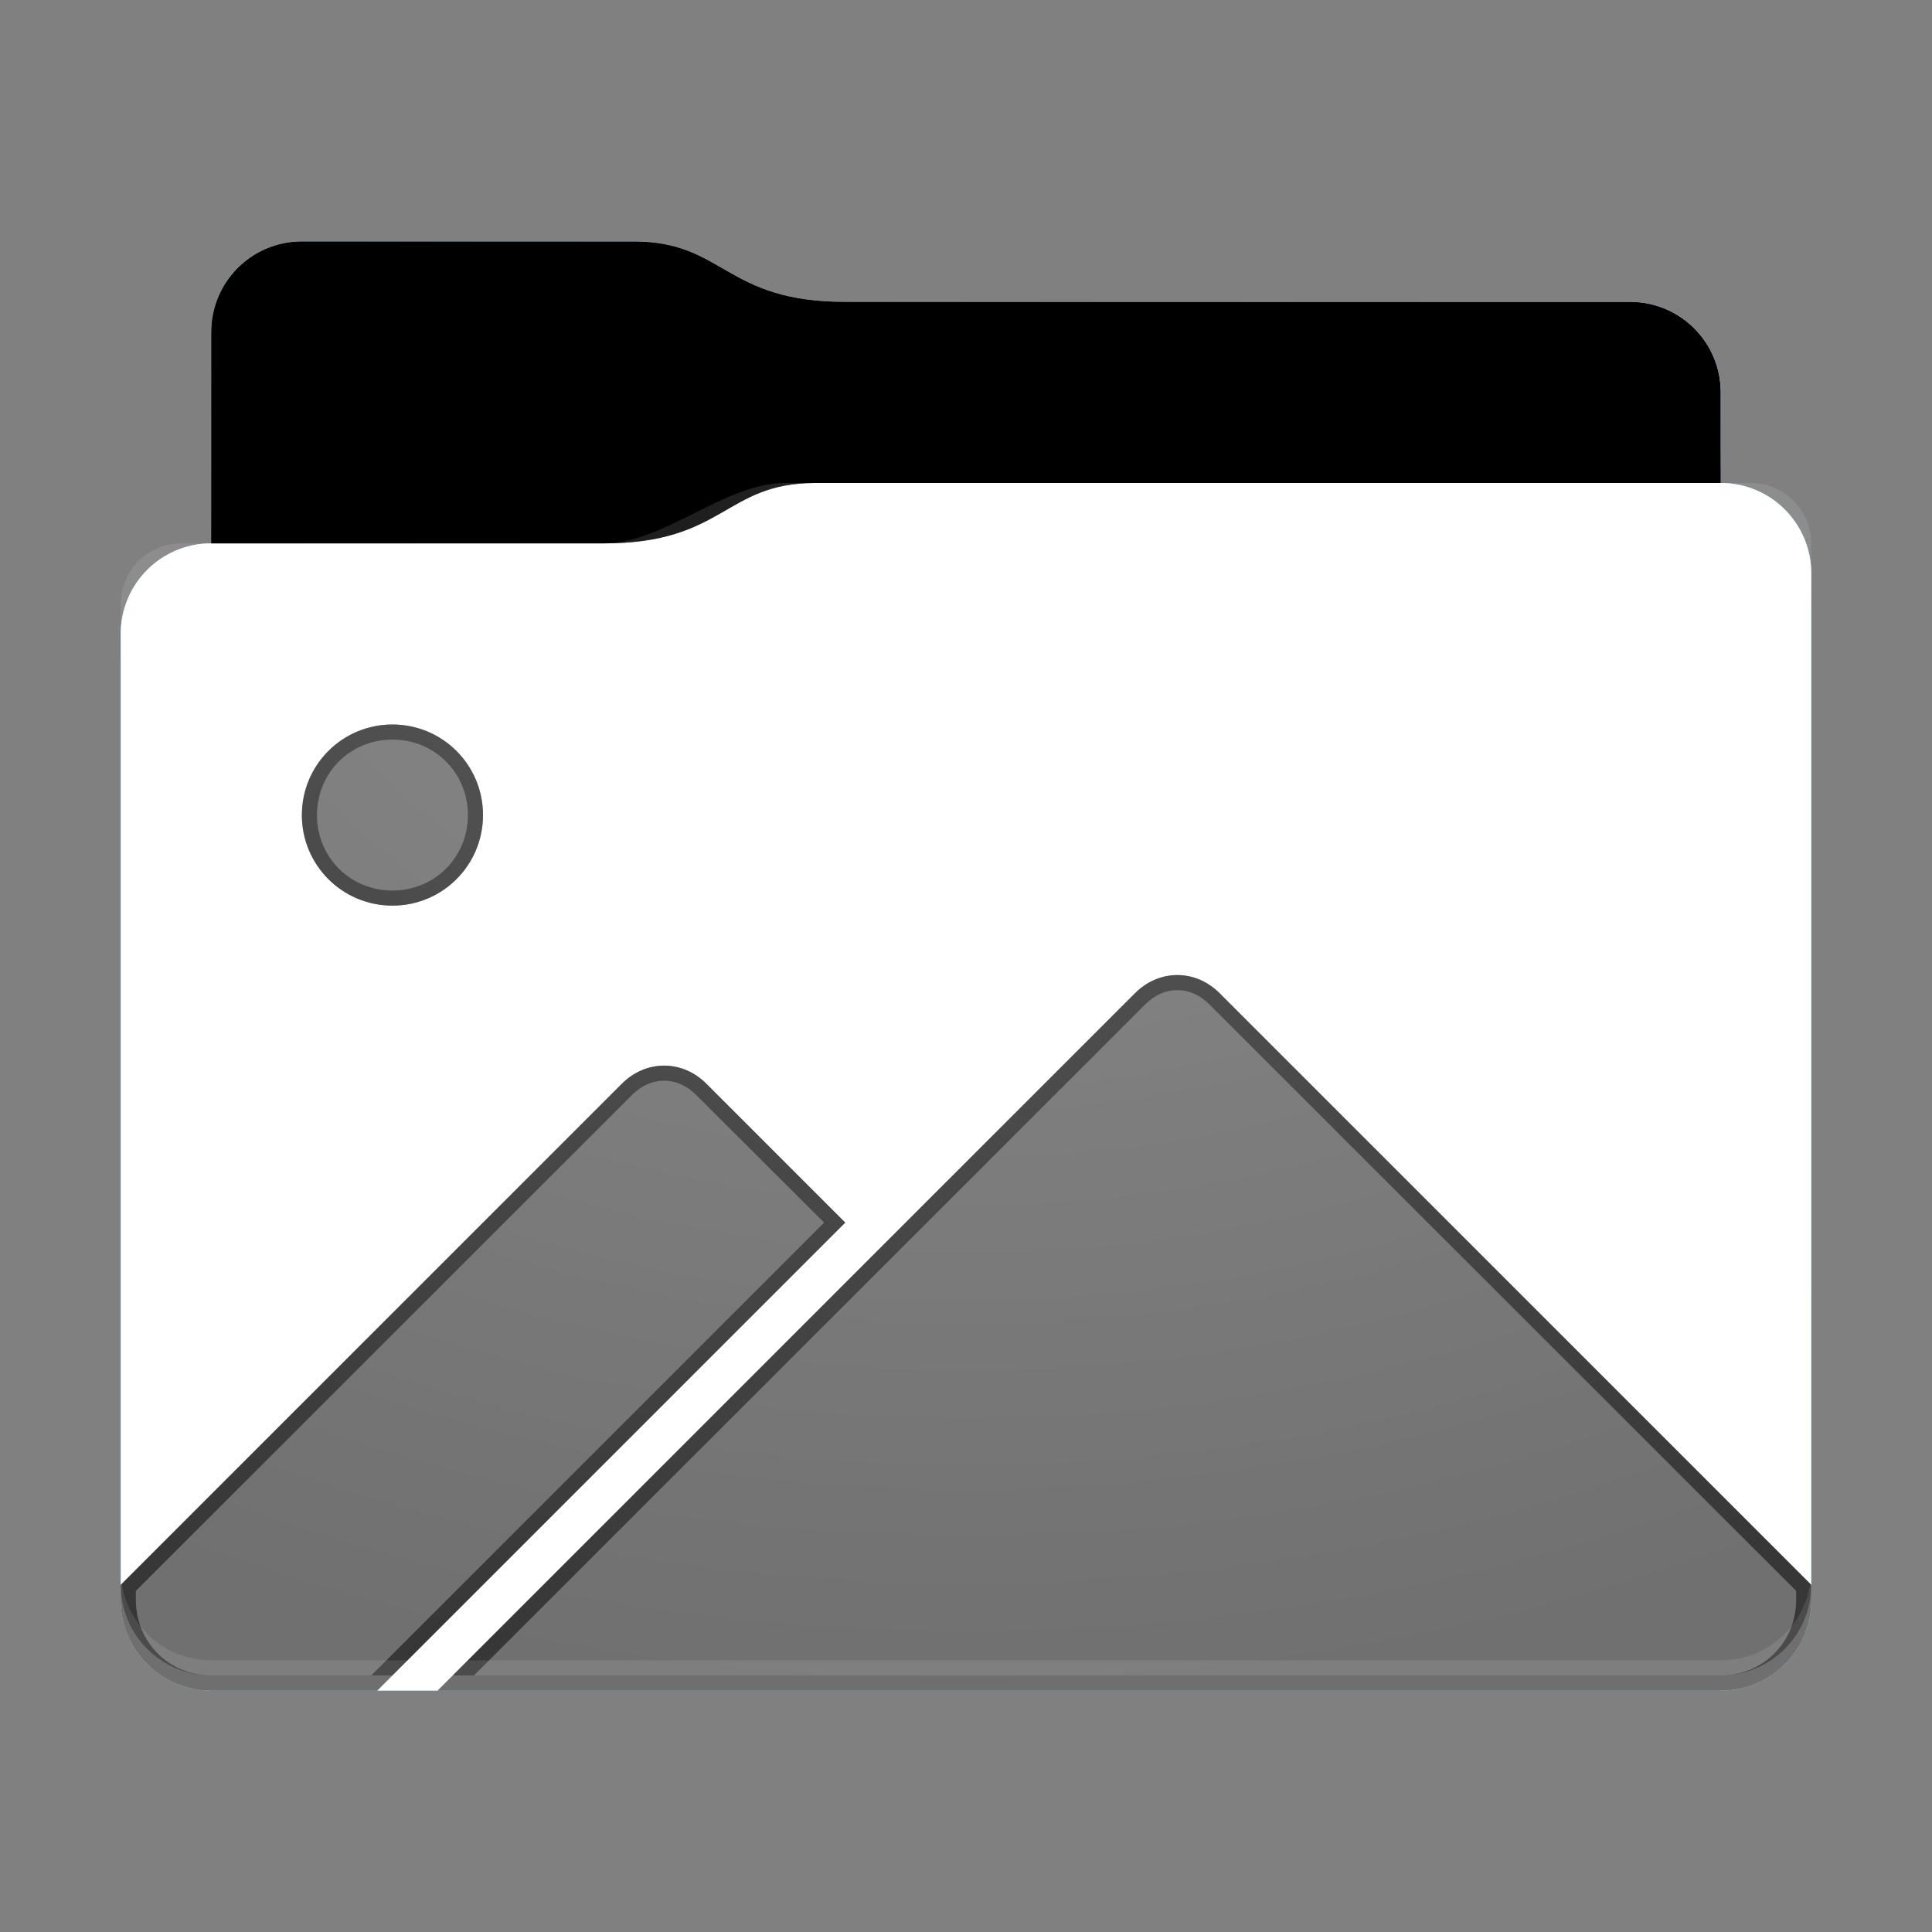 <svg height="64" version="1.1" width="64" xmlns="http://www.w3.org/2000/svg" xmlns:svg="http://www.w3.org/2000/svg" xmlns:xlink="http://www.w3.org/1999/xlink">
<rect width="100%" height="100%" fill="#808080" stroke="none"/>
<defs id="primary-definitions">
<style id="current-color-scheme" type="text/css">
      .ColorScheme-Text           { color:#fff; }
      .ColorScheme-Background     { color:#111; }
      .ColorScheme-Highlight      { color:#3daefd; }
      .ColorScheme-ViewBackground { color:#000; }
      .ColorScheme-PositiveText   { color:#27ae60; }
      .ColorScheme-NeutralText    { color:#f67400; }
      .ColorScheme-NegativeText   { color:#da4453; }
    </style>
<style id="extended-color-scheme" type="text/css">
      .ExScheme-Black     { color:#3e3e3e; }
      .ExScheme-White     { color:#fcfcfc; }
      .ExScheme-Grey-1    { color:#cfd5d5; }
      .ExScheme-Grey-2    { color:#909c9c; }
      .ExScheme-Grey-3    { color:#536161; }
      .ExScheme-Red-1     { color:#ffafa5; }
      .ExScheme-Red-2     { color:#bf4231; }
      .ExScheme-Red-3     { color:#4d2f2b; }
      .ExScheme-Green-1   { color:#abf9c7; }
      .ExScheme-Green-2   { color:#3bb566; }
      .ExScheme-Green-3   { color:#377d50; }
      .ExScheme-Blue-1    { color:#abdaf9; }
      .ExScheme-Blue-2    { color:#3daefd; }
      .ExScheme-Blue-3    { color:#2b3c4d; }
      .ExScheme-Yellow-1  { color:#faffa5; }
      .ExScheme-Yellow-2  { color:#cac726; }
      .ExScheme-Yellow-3  { color:#4b4d2b; }
      .ExScheme-Orange-1  { color:#ffdaa5; }
      .ExScheme-Orange-2  { color:#ff9701; }
      .ExScheme-Orange-3  { color:#4d372b; }
      .ExScheme-Brown-1   { color:#e9d6bb; }
      .ExScheme-Brown-2   { color:#997657; }
      .ExScheme-Brown-3   { color:#433a35; }
      .ExScheme-Purple-1  { color:#e2abf9; }
      .ExScheme-Purple-2  { color:#b401ff; }
      .ExScheme-Purple-3  { color:#432b4d; }
      .ExScheme-Cyan-1    { color:#b2f2e6; }
      .ExScheme-Cyan-2    { color:#31bfa6; }
      .ExScheme-Cyan-3    { color:#2b4d47; }
      .ExScheme-Magenta-1 { color:#f8a6d8; }
      .ExScheme-Magenta-2 { color:#f00091; }
      .ExScheme-Magenta-3 { color:#770048; }
    </style>
<linearGradient id="ux7">
<stop offset="0"/>
<stop offset="1" stop-opacity="0"/>
</linearGradient>
<linearGradient id="ux8">
<stop offset="0" stop-color="#fff"/>
<stop offset="1" stop-color="#fff" stop-opacity="0"/>
</linearGradient>
<style class="toggle-enable-crease" type="text/css">
        .folder-crease { display: none; }
    </style><style class="toggle-manilla-folders" type="text/css">
        .folder-manilla { display: none; }
    </style><radialGradient cx=".5" cy="0" id="ux9" r="1" xlink:href="#ux8"/><linearGradient id="uxa" xlink:href="#ux7" y1="1" y2=".5"/><path d="M 10,8 C 8.34,8 7,9.34 7,11 v 7 c -1.66,0 -3,1.34 -3,3 v 32 c 0,1.66 1.34,3 3,3 h 50 c 1.66,0 3,-1.34 3,-3 V 26 21 19 c 0,-1.66 -1.34,-3 -3,-3 v -3 c 0,-1.66 -1.34,-3 -3,-3 H 28 C 24,10 24,8 21,8 Z" id="uxb"></path><path d="M 10,8 C 8.34,8 7,9.34 7,11 v 7 h 13 c 4,0 4,-2 7,-2 h 30 v -3 c 0,-1.66 -1.34,-3 -3,-3 H 28 C 24,10 24,8 21,8 Z" id="uxc"></path></defs>
<g id="content" transform="translate(0,0)"><use class="folder-manilla ExScheme-Brown-1" fill="currentColor" href="#uxb"></use><use class="toggle-manilla-folders ColorScheme-Highlight" fill="currentColor" href="#uxb" id="primary-color"></use><use class="ColorScheme-Text" fill="currentColor" href="#uxb" opacity=".1"></use><g id="panorama" transform="translate(4,16)"><path class="ColorScheme-Background" d="M 9 8 C 7.34 8 6 9.34 6 11 C 6 12.66 7.34 14 9 14 C 10.66 14 12 12.66 12 11 C 12 9.34 10.66 8 9 8 z M 35 16.3 C 34.5 16.3 34 16.5 33.6 16.9 L 10.5 40 L 53 40 C 54.66 40 56 38.66 56 37 L 56 36.5 L 36.4 16.9 C 36 16.5 35.5 16.3 35 16.3 z M 18 19.3 C 17.5 19.3 17 19.5 16.6 19.9 L 0 36.5 L 0 37 C 0 38.66 1.34 40 3 40 L 8.5 40 L 24 24.5 L 19.4 19.9 C 19 19.5 18.5 19.3 18 19.3 z " fill="currentColor" opacity=".6"/><path class="ColorScheme-Background" d="M 9 8 C 7.34 8 6 9.34 6 11 C 6 12.66 7.34 14 9 14 C 10.66 14 12 12.66 12 11 C 12 9.34 10.66 8 9 8 z M 9 8.5 C 10.4 8.5 11.5 9.6 11.5 11 C 11.5 12.4 10.4 13.5 9 13.5 C 7.6 13.5 6.5 12.4 6.5 11 C 6.5 9.6 7.6 8.5 9 8.5 z M 35 16.3 C 34.5 16.3 34 16.5 33.6 16.9 L 10.5 40 L 53 40 C 54.66 40 56 38.66 56 37 L 56 36.5 L 36.4 16.9 C 36 16.5 35.5 16.3 35 16.3 z M 35 16.8 C 35.4 16.8 35.76 16.97 36.06 17.27 L 55.5 36.7 L 55.5 37 C 55.5 38.4 54.4 39.5 53 39.5 L 11.7 39.5 L 33.94 17.27 C 34.24 16.97 34.6 16.8 35 16.8 z M 18 19.3 C 17.5 19.3 17 19.5 16.6 19.9 L 0 36.5 L 0 37 C 0 38.66 1.34 40 3 40 L 8.5 40 L 24 24.5 L 19.4 19.9 C 19 19.5 18.5 19.3 18 19.3 z M 18 19.8 C 18.4 19.8 18.76 19.97 19.06 20.27 L 23.3 24.5 L 8.3 39.5 L 3 39.5 C 1.6 39.5 0.5 38.4 0.5 37 L 0.5 36.7 L 16.94 20.27 C 17.24 19.97 17.6 19.8 18 19.8 z " fill="currentColor" opacity=".6"/></g><use href="#uxc" opacity=".4"></use><use class="toggle-flat-design" fill="url(#uxa)" href="#uxc" opacity=".1"></use><path class="toggle-flat-design" d="m 26,16 c -2,0 -4,2 -6,2 H 6 c -1.11,0 -2,.9 -2,2 v 34 c 0,1.1 .9,2 2,2 h 52 c 1.1,0 2,-.9 2,-2 V 18 c 0,-1.1 -.9,-2 -2,-2 z" fill="url(#ux9)" opacity=".2"/><path class="folder-crease " d="m 4,44 v 2 H 6 C 6.55,46 7,45.55 7,45 7,44.45 6.55,44 6,44 Z m 54,0 c -.55,0 -1,.45 -1,1 0,.55 .45,1 1,1 h 2 v -2 z" opacity=".4"/><path class="ColorScheme-Text" d="m 4,52 v 1 c 0,1.66 1.34,3 3,3 h 50 c 1.66,0 3,-1.34 3,-3 v -1 c 0,1.66 -1.34,3 -3,3 H 7 C 5.34,55 4,53.66 4,52 Z" fill="currentColor" opacity=".1"/><path class="ColorScheme-Text" d="M 4,52.5 V 53 c 0,1.66 1.34,3 3,3 h 50 c 1.66,0 3,-1.34 3,-3 v -0.5 c 0,1.66 -1.34,3 -3,3 H 7 c -1.66,0 -3,-1.34 -3,-3 z" fill="currentColor" opacity=".2"/><path d="m 27,16 c -3,0 -3,2 -7,2 H 7 c -1.66,0 -3,1.34 -3,3 v 1 c 0,-1.66 1.34,-3 3,-3 h 13 c 4,0 4,-2 7,-2 h 30 c 1.66,0 3,1.34 3,3 v -1 c 0,-1.66 -1.34,-3 -3,-3 z" fill="#fff" opacity=".1"/><path d="m 27,16 c -3,0 -3,2 -7,2 H 7 c -1.66,0 -3,1.34 -3,3 v 0.5 c 0,-1.66 1.34,-3 3,-3 h 13 c 4,0 4,-2 7,-2 h 30 c 1.66,0 3,1.34 3,3 V 19 c 0,-1.66 -1.34,-3 -3,-3 z" fill="#fff" opacity=".2"/><path d="m 27,15 c -3,0 -3,2 -7,2 H 7 v 1 h 13 c 4,0 4,-2 7,-2 h 30 v -1 z" opacity=".1"/><path d="m 27,15.5 c -3,0 -3,2 -7,2 H 7 V 18 h 13 c 4,0 4,-2 7,-2 h 30 v -0.5 z" opacity=".2"/></g>
</svg>